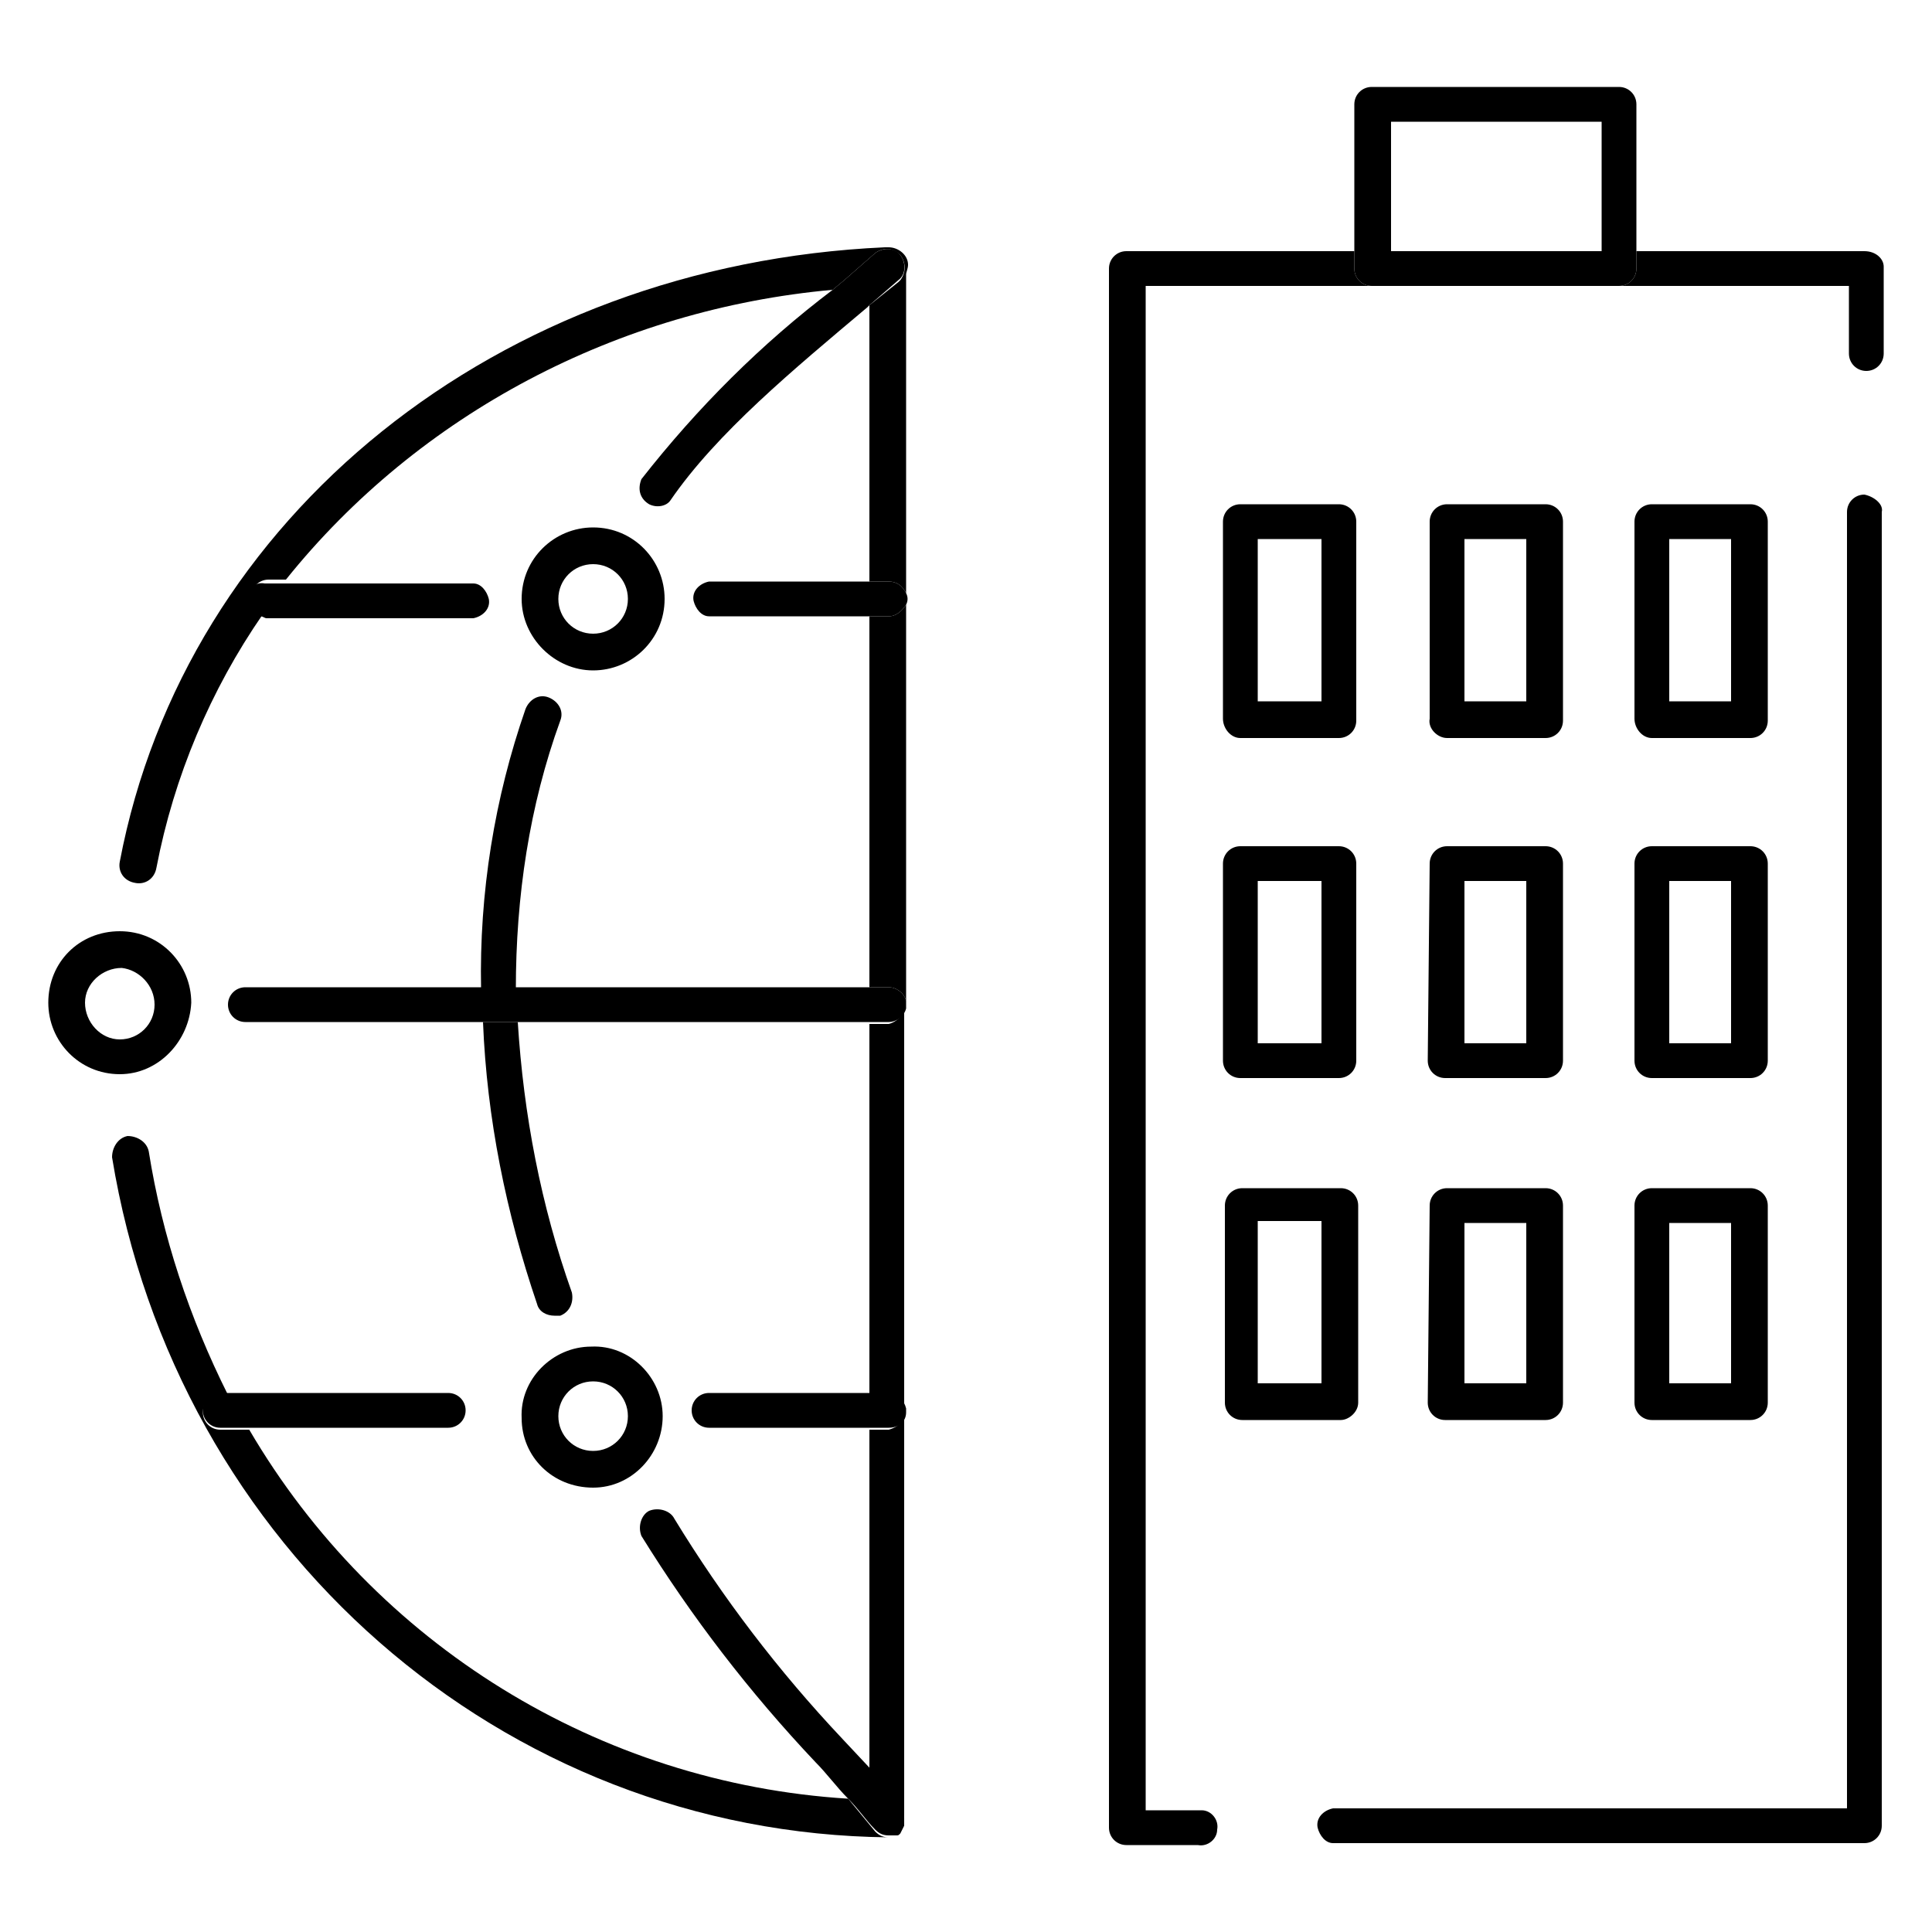 <?xml version="1.0" encoding="utf-8"?>
<!-- Generator: Adobe Illustrator 22.1.0, SVG Export Plug-In . SVG Version: 6.00 Build 0)  -->
<svg version="1.1" id="Layer_1" xmlns="http://www.w3.org/2000/svg" xmlns:xlink="http://www.w3.org/1999/xlink" x="0px" y="0px"
	 viewBox="0 0 100 100" style="enable-background:new 0 0 100 100;" xml:space="preserve">
<title>enterprise</title>
<g id="Layer_2_1_">
	<g id="black_shapes">
		<path d="M96.5,13H84.7v0.9c0,0.5-0.4,0.9-0.9,0.9h11.9v3.5c0,0.5,0.4,0.9,0.9,0.9c0.5,0,0.9-0.4,0.9-0.9v-4.5
			C97.5,13.4,97.1,13,96.5,13C96.6,13,96.5,13,96.5,13z"/>
		<path d="M70.1,13.9V13H58.3c-0.5,0-0.9,0.4-0.9,0.9l0,0v80.7c0,0.5,0.4,0.9,0.9,0.9H62c0.5,0.1,1-0.3,1-0.8c0.1-0.5-0.3-1-0.8-1
			c-0.1,0-0.2,0-0.2,0h-2.7V14.8H71C70.5,14.8,70.1,14.4,70.1,13.9z"/>
		<path d="M96.5,25.6c-0.5,0-0.9,0.4-0.9,0.9v67.1H69c-0.5,0.1-0.9,0.5-0.8,1c0.1,0.4,0.4,0.8,0.8,0.8h27.5c0.5,0,0.9-0.4,0.9-0.9
			v-68C97.5,26.1,97,25.7,96.5,25.6z"/>
		<path d="M84.7,13.9V5.4c0-0.5-0.4-0.9-0.9-0.9H71c-0.5,0-0.9,0.4-0.9,0.9v8.5c0,0.5,0.4,0.9,0.9,0.9h12.8
			C84.3,14.8,84.7,14.4,84.7,13.9C84.7,13.9,84.7,13.9,84.7,13.9z M72,13V6.3h10.9V13H72z"/>
		<path d="M46.4,94.9h-0.1H46.4z"/>
		<path d="M46,31.9h-1v19.2h1c0.4,0,0.8,0.3,0.9,0.7V31.3C46.7,31.6,46.4,31.9,46,31.9z"/>
		<path d="M46,53h-1v19.2h0.9c0.5,0,0.9,0.4,0.9,0.8V52.2C46.7,52.6,46.4,52.9,46,53z"/>
		<path d="M43.9,93.1C31,92.3,19.4,85.1,12.9,74h-1.5c-0.5,0-0.9-0.4-0.9-0.9c0-0.5,0.4-0.9,0.9-0.9h0.4C9.8,68.2,8.4,64,7.7,59.6
			c-0.1-0.5-0.6-0.8-1.1-0.8c-0.5,0.1-0.8,0.6-0.8,1.1c3.3,20.2,20.2,35,40.2,35.2l0,0c-0.3,0-0.5-0.1-0.7-0.3
			C44.8,94.2,44.4,93.7,43.9,93.1z"/>
		<path d="M46,74h-1v17.7c0.5,0.6,1.1,1.2,1.6,1.9c0.1,0.2,0.2,0.4,0.2,0.6l0,0v-21C46.8,73.6,46.4,73.9,46,74z"/>
		<path d="M47,13.7c0-0.5-0.5-0.9-1-0.9c0,0,0,0,0,0h-0.2c-20,0.9-36.2,13.9-39.6,31.8c-0.1,0.5,0.2,1,0.8,1.1
			c0.5,0.1,1-0.2,1.1-0.8c0.9-4.7,2.8-9.2,5.5-13.1c-0.4-0.1-0.6-0.5-0.6-0.9c0-0.5,0.4-0.9,0.9-0.9l0,0h0.9
			C21.7,21.4,32,16,43.1,15l0.6-0.5l1.6-1.4c0.4-0.3,0.9-0.3,1.3,0.1c0,0,0,0,0,0c0.3,0.4,0.3,0.9,0,1.3c0,0-0.1,0.1-0.1,0.1
			L45,15.8v14.3h1c0.4,0,0.7,0.2,0.9,0.6V14.2C46.9,14.1,47,13.9,47,13.7z"/>
		<path d="M46.9,94.3c0,0.1,0,0.1,0,0.2C46.9,94.5,46.9,94.4,46.9,94.3z"/>
		<path d="M46.6,94.8l0.1-0.1L46.6,94.8L46.6,94.8z"/>
		<path d="M45.1,91.6L43.6,90c-3.3-3.5-6.2-7.3-8.7-11.4c-0.2-0.4-0.8-0.6-1.3-0.4c-0.4,0.2-0.6,0.8-0.4,1.3c2.6,4.2,5.6,8.1,9,11.7
			c0.6,0.6,1.1,1.3,1.7,1.9c0.6,0.6,0.9,1.1,1.4,1.6c0.2,0.2,0.4,0.3,0.7,0.3c0.1,0,0.2,0,0.3,0h0.1c0.1,0,0.1,0,0.2-0.1l0,0
			l0.1-0.2l0.1-0.2c0-0.1,0-0.1,0-0.2c0-0.1,0-0.1,0-0.2c0-0.2-0.1-0.5-0.2-0.6C46.2,92.9,45.6,92.3,45.1,91.6z"/>
		<path d="M29,37.3c0.2-0.5-0.1-1-0.6-1.2c-0.5-0.2-1,0.1-1.2,0.6c-1.6,4.6-2.4,9.5-2.3,14.5h1.8C26.7,46.4,27.4,41.7,29,37.3z"/>
		<path d="M27.8,67.5c0.1,0.4,0.5,0.6,0.9,0.6c0.1,0,0.2,0,0.3,0c0.5-0.2,0.7-0.7,0.6-1.2c-1.6-4.5-2.5-9.2-2.8-14h-1.8
			C25.2,57.9,26.2,62.8,27.8,67.5z"/>
		<path d="M46.6,13.2c-0.3-0.4-0.9-0.4-1.3-0.1c0,0,0,0,0,0l-1.6,1.4L43.1,15c-3.7,2.8-7,6.1-9.9,9.8c-0.2,0.5-0.1,1,0.4,1.3
			c0.4,0.2,0.9,0.1,1.1-0.2c2.4-3.5,6.4-6.8,10.2-10l0.1-0.1l1.5-1.3C46.9,14.2,46.9,13.6,46.6,13.2C46.6,13.2,46.6,13.2,46.6,13.2z
			"/>
		<path d="M46,72.1h-9.3c-0.5,0-0.9,0.4-0.9,0.9c0,0.5,0.4,0.9,0.9,0.9H46c0.5,0,0.9-0.3,0.9-0.8c0,0,0,0,0-0.1s0,0,0-0.1
			C46.8,72.5,46.5,72.1,46,72.1z"/>
		<path d="M10.5,73c0,0.5,0.4,0.9,0.9,0.9h11.8c0.5,0,0.9-0.4,0.9-0.9c0,0,0,0,0,0c0-0.5-0.4-0.9-0.9-0.9c0,0,0,0,0,0H11.4
			C10.9,72.1,10.5,72.5,10.5,73z"/>
		<path d="M46,30.1h-9.3c-0.5,0.1-0.9,0.5-0.8,1c0.1,0.4,0.4,0.8,0.8,0.8H46c0.4,0,0.7-0.3,0.9-0.6c0.1-0.2,0.1-0.4,0-0.6
			C46.7,30.3,46.4,30.1,46,30.1z"/>
		<path d="M12.8,31c0,0.4,0.3,0.8,0.7,0.9c0.1,0,0.2,0.1,0.3,0.1h10.7c0.5-0.1,0.9-0.5,0.8-1c-0.1-0.4-0.4-0.8-0.8-0.8H13.7
			C13.2,30.1,12.8,30.5,12.8,31L12.8,31z"/>
		<path d="M46,51.1H12.7c-0.5,0-0.9,0.4-0.9,0.9c0,0.5,0.4,0.9,0.9,0.9H46c0.4,0,0.8-0.3,0.9-0.7c0-0.1,0-0.1,0-0.2
			c0-0.1,0-0.1,0-0.2C46.8,51.4,46.4,51.1,46,51.1z"/>
		<path d="M34.3,73.3c0-2-1.7-3.7-3.7-3.6c-2,0-3.7,1.7-3.6,3.7c0,2,1.6,3.6,3.7,3.6C32.7,77,34.3,75.3,34.3,73.3z M28.9,73.3
			c0-1,0.8-1.8,1.8-1.8c1,0,1.8,0.8,1.8,1.8c0,1-0.8,1.8-1.8,1.8S28.9,74.3,28.9,73.3L28.9,73.3z"/>
		<path d="M30.7,34.7c2,0,3.7-1.6,3.7-3.7c0-2-1.6-3.7-3.7-3.7c-2,0-3.7,1.6-3.7,3.7c0,0,0,0,0,0C27,33,28.7,34.7,30.7,34.7z
			 M30.7,29.2c1,0,1.8,0.8,1.8,1.8c0,1-0.8,1.8-1.8,1.8c-1,0-1.8-0.8-1.8-1.8l0,0C28.9,30,29.7,29.2,30.7,29.2z"/>
		<path d="M9.9,51.9c0-2-1.6-3.7-3.7-3.7s-3.7,1.6-3.7,3.7c0,2,1.6,3.7,3.7,3.7c0,0,0,0,0,0C8.2,55.6,9.8,53.9,9.9,51.9z M4.4,51.9
			c0-1,0.9-1.8,1.9-1.8C7.2,50.2,8,51,8,52c0,1-0.8,1.8-1.8,1.8C5.2,53.8,4.4,52.9,4.4,51.9C4.4,51.9,4.4,51.9,4.4,51.9z"/>
		<path d="M64.2,38.2h5.1c0.5,0,0.9-0.4,0.9-0.9V27c0-0.5-0.4-0.9-0.9-0.9c0,0,0,0,0,0h-5.1c-0.5,0-0.9,0.4-0.9,0.9c0,0,0,0,0,0
			v10.2C63.3,37.7,63.7,38.2,64.2,38.2L64.2,38.2z M65.1,27.9h3.3v8.4h-3.3L65.1,27.9z"/>
		<path d="M74.9,38.2H80c0.5,0,0.9-0.4,0.9-0.9V27c0-0.5-0.4-0.9-0.9-0.9c0,0,0,0,0,0h-5.1c-0.5,0-0.9,0.4-0.9,0.9c0,0,0,0,0,0v10.2
			C73.9,37.7,74.4,38.2,74.9,38.2L74.9,38.2z M75.8,27.9H79v8.4h-3.2V27.9z"/>
		<path d="M85.5,38.2h5.1c0.5,0,0.9-0.4,0.9-0.9V27c0-0.5-0.4-0.9-0.9-0.9c0,0,0,0,0,0h-5.1c-0.5,0-0.9,0.4-0.9,0.9c0,0,0,0,0,0
			v10.2C84.6,37.7,85,38.2,85.5,38.2L85.5,38.2z M86.4,27.9h3.2v8.4h-3.2V27.9z"/>
		<path d="M63.3,54.9c0,0.5,0.4,0.9,0.9,0.9h5.1c0.5,0,0.9-0.4,0.9-0.9V44.7c0-0.5-0.4-0.9-0.9-0.9c0,0,0,0,0,0h-5.1
			c-0.5,0-0.9,0.4-0.9,0.9c0,0,0,0,0,0V54.9z M65.1,45.6h3.3v8.4h-3.3V45.6z"/>
		<path d="M73.9,54.9c0,0.5,0.4,0.9,0.9,0.9H80c0.5,0,0.9-0.4,0.9-0.9V44.7c0-0.5-0.4-0.9-0.9-0.9c0,0,0,0,0,0h-5.1
			c-0.5,0-0.9,0.4-0.9,0.9c0,0,0,0,0,0L73.9,54.9z M75.8,45.6H79v8.4h-3.2V45.6z"/>
		<path d="M84.6,54.9c0,0.5,0.4,0.9,0.9,0.9h5.1c0.5,0,0.9-0.4,0.9-0.9V44.7c0-0.5-0.4-0.9-0.9-0.9c0,0,0,0,0,0h-5.1
			c-0.5,0-0.9,0.4-0.9,0.9c0,0,0,0,0,0V54.9z M86.4,45.6h3.2v8.4h-3.2V45.6z"/>
		<path d="M70.3,72.6V62.4c0-0.5-0.4-0.9-0.9-0.9c0,0,0,0,0,0h-5.1c-0.5,0-0.9,0.4-0.9,0.9c0,0,0,0,0,0v10.2c0,0.5,0.4,0.9,0.9,0.9
			h5.1C69.8,73.5,70.3,73.1,70.3,72.6L70.3,72.6z M68.4,71.6h-3.3v-8.4h3.3V71.6z"/>
		<path d="M73.9,72.6c0,0.5,0.4,0.9,0.9,0.9H80c0.5,0,0.9-0.4,0.9-0.9V62.4c0-0.5-0.4-0.9-0.9-0.9c0,0,0,0,0,0h-5.1
			c-0.5,0-0.9,0.4-0.9,0.9c0,0,0,0,0,0L73.9,72.6z M75.8,63.3H79v8.3h-3.2L75.8,63.3z"/>
		<path d="M84.6,72.6c0,0.5,0.4,0.9,0.9,0.9h5.1c0.5,0,0.9-0.4,0.9-0.9V62.4c0-0.5-0.4-0.9-0.9-0.9c0,0,0,0,0,0h-5.1
			c-0.5,0-0.9,0.4-0.9,0.9c0,0,0,0,0,0V72.6z M86.4,63.3h3.2v8.3h-3.2V63.3z"/>
	</g>
</g>
</svg>
